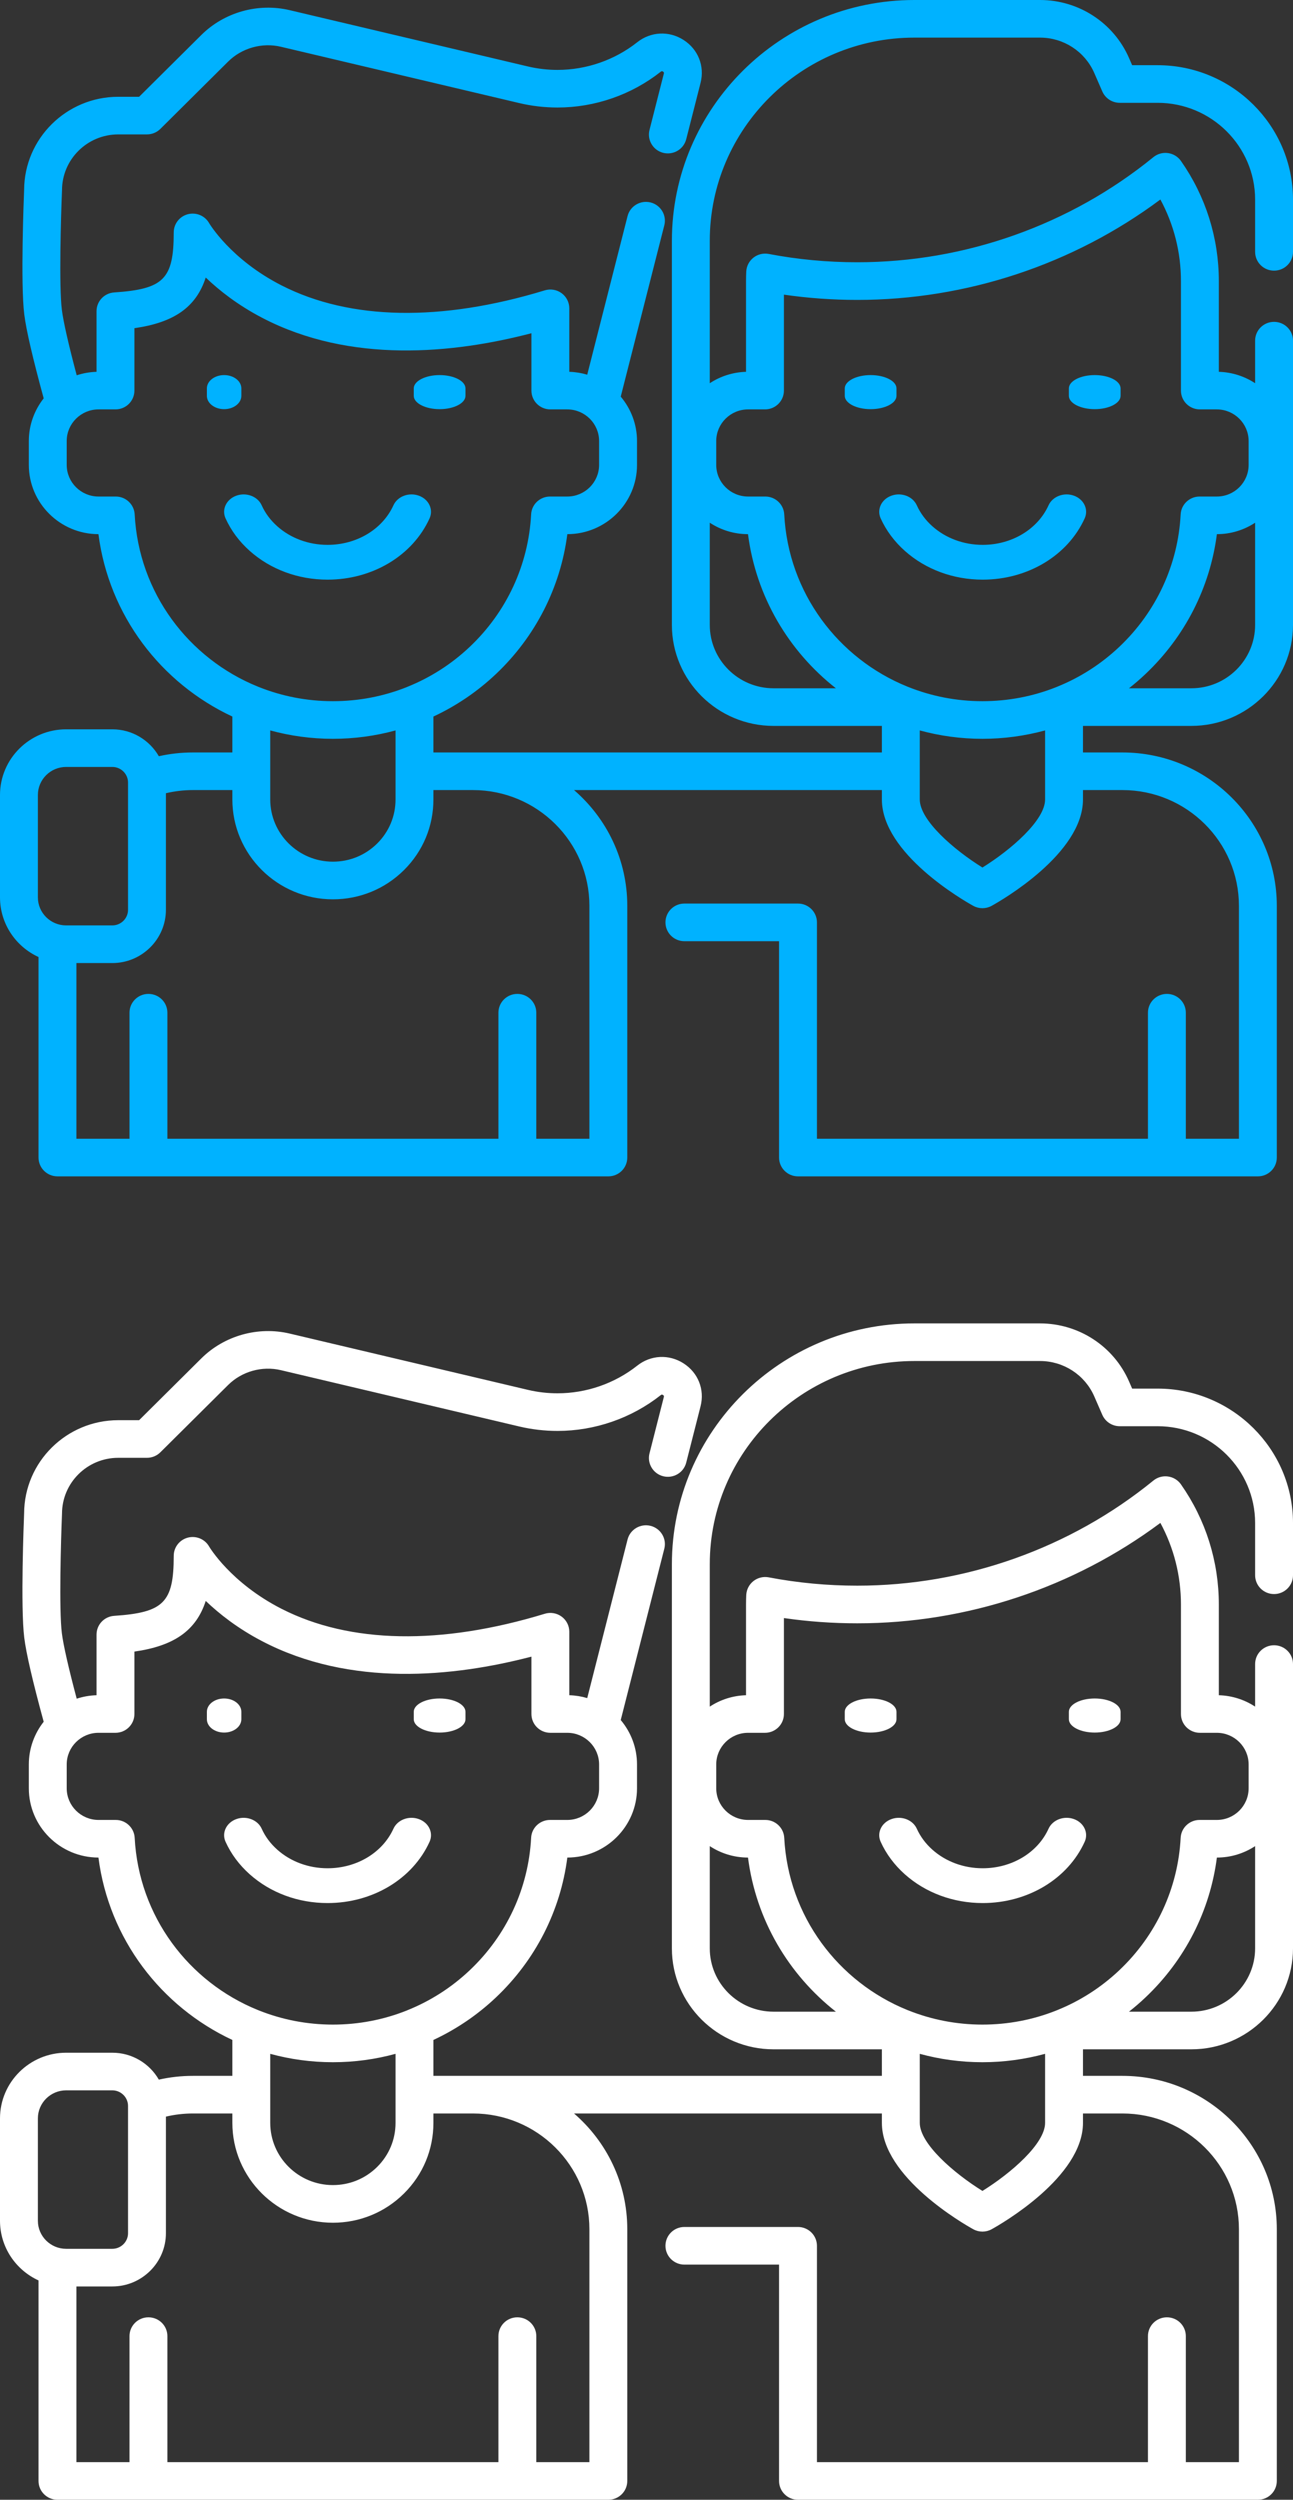 <?xml version="1.0" encoding="UTF-8"?>
<svg width="44px" height="85px" viewBox="0 0 44 85" version="1.1" xmlns="http://www.w3.org/2000/svg" xmlns:xlink="http://www.w3.org/1999/xlink">
    <rect x="0" y="0" width="44" height="85" fill="#333333" stroke="none"/>
    <!-- Generator: Sketch 49 (51002) - http://www.bohemiancoding.com/sketch -->
    <title>Group 11</title>
    <desc>Created with Sketch.</desc>
    <defs></defs>
    <g id="chame-UI" stroke="none" stroke-width="1" fill="none" fill-rule="evenodd">
        <g id="1.1-ChaMe-Home" transform="translate(-1174, -1284)" fill-rule="nonzero">
            <g id="Group-11" transform="translate(1174, 1284)">
                <g id="friendship" fill="#00B2FF">
                    <path d="M36.546,16.855 C36.207,16.732 35.82,16.878 35.682,17.181 C35.311,17.999 34.43,18.527 33.44,18.527 C32.794,18.527 32.186,18.302 31.728,17.895 C31.497,17.689 31.319,17.449 31.198,17.182 C31.061,16.879 30.675,16.732 30.335,16.855 C29.995,16.977 29.831,17.322 29.968,17.625 C30.156,18.04 30.433,18.412 30.791,18.732 C31.5,19.363 32.441,19.71 33.44,19.71 C34.973,19.71 36.336,18.892 36.911,17.626 C37.049,17.323 36.885,16.978 36.546,16.855 Z" id="Shape"></path>
                    <path d="M29.627,12.754 C29.141,12.754 28.747,12.957 28.747,13.207 L28.747,13.459 C28.747,13.71 29.141,13.913 29.627,13.913 C30.113,13.913 30.507,13.71 30.507,13.459 L30.507,13.207 C30.507,12.957 30.113,12.754 29.627,12.754 Z" id="Shape"></path>
                    <path d="M37.253,12.754 C36.767,12.754 36.373,12.957 36.373,13.207 L36.373,13.459 C36.373,13.71 36.767,13.913 37.253,13.913 C37.739,13.913 38.133,13.71 38.133,13.459 L38.133,13.207 C38.133,12.957 37.739,12.754 37.253,12.754 Z" id="Shape"></path>
                    <path d="M14.253,16.855 C13.913,16.732 13.527,16.878 13.389,17.181 C13.017,17.999 12.137,18.527 11.147,18.527 C10.501,18.527 9.893,18.302 9.435,17.895 C9.204,17.689 9.025,17.449 8.905,17.182 C8.768,16.879 8.381,16.732 8.042,16.855 C7.702,16.977 7.538,17.322 7.675,17.625 C7.863,18.04 8.139,18.412 8.498,18.732 C9.206,19.363 10.147,19.71 11.147,19.71 C12.68,19.71 14.042,18.892 14.618,17.626 C14.756,17.323 14.592,16.978 14.253,16.855 Z" id="Shape"></path>
                    <path d="M7.627,12.754 C7.303,12.754 7.04,12.957 7.04,13.207 L7.04,13.459 C7.04,13.71 7.303,13.913 7.627,13.913 C7.951,13.913 8.213,13.71 8.213,13.459 L8.213,13.207 C8.213,12.957 7.951,12.754 7.627,12.754 Z" id="Shape"></path>
                    <path d="M14.96,12.754 C14.474,12.754 14.08,12.957 14.08,13.207 L14.08,13.459 C14.08,13.71 14.474,13.913 14.96,13.913 C15.446,13.913 15.84,13.71 15.84,13.459 L15.84,13.207 C15.84,12.957 15.446,12.754 14.96,12.754 Z" id="Shape"></path>
                    <path d="M43.355,9.203 C43.712,9.203 44,8.917 44,8.563 L44,6.789 C44,4.268 41.933,2.217 39.393,2.217 L38.526,2.217 L38.421,1.975 C37.898,0.775 36.708,0 35.391,0 L31.115,0 C26.565,0 22.864,3.674 22.864,8.189 L22.864,21.249 C22.864,23.143 24.416,24.683 26.323,24.683 L30.01,24.683 L30.01,25.586 L16.093,25.586 L14.749,25.586 L14.749,24.365 C15.523,24.004 16.241,23.52 16.876,22.92 C18.222,21.647 19.072,19.976 19.306,18.163 C20.613,18.162 21.677,17.106 21.677,15.808 L21.677,14.997 C21.677,14.423 21.468,13.896 21.123,13.487 L22.606,7.661 C22.693,7.318 22.484,6.971 22.139,6.884 C21.794,6.798 21.443,7.005 21.356,7.347 L19.983,12.741 C19.789,12.683 19.585,12.649 19.373,12.643 L19.373,10.484 C19.373,10.281 19.276,10.09 19.112,9.97 C18.947,9.849 18.735,9.813 18.539,9.873 C15.007,10.948 11.912,10.891 9.587,9.708 C7.846,8.822 7.124,7.599 7.118,7.59 C6.975,7.336 6.677,7.211 6.393,7.284 C6.11,7.358 5.912,7.612 5.912,7.903 C5.912,9.488 5.571,9.831 3.886,9.944 C3.547,9.966 3.285,10.245 3.285,10.582 L3.285,12.643 C3.05,12.65 2.823,12.691 2.61,12.761 C2.332,11.714 2.155,10.937 2.105,10.535 C2.004,9.734 2.074,7.348 2.109,6.496 C2.11,6.487 2.11,6.479 2.11,6.47 C2.11,5.422 2.968,4.57 4.024,4.57 L5.001,4.57 C5.172,4.57 5.336,4.503 5.457,4.383 L7.762,2.095 C8.229,1.632 8.917,1.438 9.559,1.59 L17.666,3.504 C18.093,3.605 18.533,3.656 18.972,3.656 C20.244,3.656 21.492,3.223 22.487,2.437 C22.503,2.425 22.523,2.409 22.562,2.434 C22.601,2.458 22.595,2.483 22.59,2.503 L22.102,4.42 C22.015,4.762 22.224,5.11 22.569,5.197 C22.914,5.283 23.265,5.076 23.352,4.733 L23.84,2.816 C23.984,2.248 23.757,1.676 23.261,1.359 C22.765,1.041 22.146,1.072 21.684,1.437 C20.917,2.043 19.954,2.377 18.972,2.377 C18.633,2.377 18.294,2.338 17.965,2.26 L9.858,0.346 C8.784,0.092 7.632,0.415 6.851,1.19 L4.734,3.291 L4.024,3.291 C2.262,3.291 0.828,4.71 0.821,6.456 C0.811,6.704 0.694,9.647 0.826,10.692 C0.892,11.222 1.114,12.181 1.487,13.545 C1.171,13.946 0.981,14.45 0.981,14.997 L0.981,15.808 C0.981,17.106 2.044,18.162 3.35,18.163 C3.706,20.928 5.478,23.231 7.907,24.365 L7.907,25.586 L6.565,25.586 C6.171,25.586 5.783,25.629 5.405,25.714 C5.09,25.168 4.499,24.799 3.821,24.799 L2.251,24.799 C1.01,24.799 0,25.801 0,27.033 L0,30.512 C0,31.412 0.538,32.188 1.311,32.542 L1.311,39.36 C1.311,39.714 1.6,40 1.956,40 L20.701,40 C21.058,40 21.346,39.714 21.346,39.36 L21.346,30.8 C21.346,29.23 20.643,27.822 19.534,26.865 L30.01,26.865 L30.01,27.184 C30.01,29.029 32.8,30.625 33.119,30.801 C33.216,30.855 33.324,30.882 33.432,30.882 C33.54,30.882 33.649,30.855 33.746,30.801 C34.064,30.625 36.853,29.029 36.853,27.184 L36.853,26.865 L38.196,26.865 C40.382,26.865 42.16,28.63 42.16,30.8 L42.16,38.721 L40.353,38.721 L40.353,34.435 C40.353,34.082 40.065,33.796 39.709,33.796 C39.353,33.796 39.064,34.082 39.064,34.435 L39.064,38.721 L27.8,38.721 L27.8,31.364 C27.8,31.011 27.511,30.724 27.155,30.724 L23.289,30.724 C22.933,30.724 22.645,31.011 22.645,31.364 C22.645,31.717 22.933,32.004 23.289,32.004 L26.511,32.004 L26.511,39.36 C26.511,39.714 26.799,40 27.155,40 L42.805,40 C43.161,40 43.449,39.714 43.449,39.36 L43.449,30.8 C43.449,27.925 41.092,25.586 38.196,25.586 L36.853,25.586 L36.853,24.683 L40.541,24.683 C42.448,24.683 44,23.143 44,21.249 L44,11.583 C44,11.23 43.712,10.944 43.355,10.944 C42.999,10.944 42.711,11.23 42.711,11.583 L42.711,13.031 C42.354,12.797 41.931,12.656 41.476,12.643 L41.476,9.559 C41.476,8.089 41.03,6.676 40.187,5.473 C40.084,5.327 39.924,5.229 39.746,5.205 C39.568,5.18 39.388,5.231 39.249,5.344 C36.418,7.649 32.84,8.918 29.172,8.918 C28.156,8.918 27.143,8.823 26.161,8.635 C25.978,8.6 25.788,8.645 25.642,8.759 C25.495,8.874 25.405,9.045 25.395,9.23 C25.39,9.334 25.387,9.442 25.387,9.559 L25.387,12.643 C24.932,12.656 24.509,12.797 24.153,13.031 L24.153,8.189 C24.153,4.379 27.276,1.279 31.115,1.279 L35.391,1.279 C36.194,1.279 36.919,1.752 37.238,2.483 L37.511,3.11 C37.614,3.344 37.846,3.496 38.103,3.496 L39.393,3.496 C41.223,3.496 42.711,4.973 42.711,6.789 L42.711,8.563 C42.711,8.917 42.999,9.203 43.355,9.203 Z M4.583,17.491 C4.565,17.151 4.282,16.884 3.939,16.884 L3.353,16.884 C2.756,16.884 2.27,16.401 2.27,15.808 L2.27,14.997 C2.27,14.404 2.756,13.921 3.353,13.921 L3.929,13.921 C4.285,13.921 4.574,13.635 4.574,13.282 L4.574,11.159 C5.917,10.968 6.673,10.449 7.001,9.437 C7.461,9.877 8.09,10.372 8.915,10.803 C11.925,12.375 15.429,12.023 18.084,11.331 L18.084,13.282 C18.084,13.635 18.372,13.921 18.729,13.921 L19.304,13.921 C19.901,13.921 20.387,14.404 20.387,14.997 L20.387,15.808 C20.387,16.401 19.901,16.884 19.304,16.884 L18.717,16.884 C18.374,16.884 18.091,17.15 18.074,17.49 C17.984,19.207 17.242,20.807 15.986,21.994 C15.362,22.585 14.64,23.043 13.86,23.356 C13.856,23.358 13.852,23.36 13.848,23.362 C13.056,23.677 12.204,23.843 11.329,23.843 C10.44,23.843 9.59,23.672 8.811,23.362 C8.799,23.356 8.786,23.352 8.774,23.347 C6.419,22.393 4.722,20.159 4.583,17.491 Z M13.46,24.837 L13.46,26.226 L13.46,27.184 C13.46,27.75 13.239,28.281 12.836,28.681 C12.434,29.08 11.898,29.3 11.328,29.3 C10.153,29.3 9.196,28.351 9.196,27.184 L9.196,26.226 L9.196,24.837 C9.876,25.022 10.591,25.122 11.329,25.122 C12.058,25.122 12.773,25.024 13.46,24.837 Z M1.289,30.513 L1.289,27.033 C1.289,26.506 1.721,26.078 2.251,26.078 L3.821,26.078 C4.116,26.078 4.357,26.316 4.357,26.61 L4.357,30.936 C4.357,31.229 4.116,31.467 3.821,31.467 L2.251,31.467 C1.721,31.467 1.289,31.039 1.289,30.513 Z M20.057,30.8 L20.057,38.721 L18.25,38.721 L18.25,34.435 C18.25,34.082 17.961,33.796 17.605,33.796 C17.249,33.796 16.961,34.082 16.961,34.435 L16.961,38.721 L5.696,38.721 L5.696,34.435 C5.696,34.082 5.408,33.796 5.051,33.796 C4.695,33.796 4.407,34.082 4.407,34.435 L4.407,38.721 L2.6,38.721 L2.6,32.747 L3.821,32.747 C4.827,32.747 5.646,31.934 5.646,30.936 L5.646,26.972 C5.944,26.902 6.252,26.865 6.565,26.865 L7.907,26.865 L7.907,27.184 C7.907,29.056 9.442,30.58 11.328,30.58 C12.243,30.58 13.102,30.226 13.748,29.585 C14.394,28.944 14.749,28.092 14.749,27.184 L14.749,26.865 L16.093,26.865 C18.279,26.865 20.057,28.63 20.057,30.8 Z M35.564,27.184 C35.564,27.893 34.404,28.895 33.432,29.499 C32.459,28.895 31.299,27.893 31.299,27.184 L31.299,24.837 C31.979,25.022 32.694,25.122 33.432,25.122 C34.161,25.122 34.877,25.023 35.564,24.837 L35.564,27.184 Z M42.711,17.774 L42.711,21.249 C42.711,22.437 41.738,23.404 40.541,23.404 L38.418,23.404 C38.611,23.252 38.799,23.091 38.979,22.92 C40.326,21.646 41.176,19.975 41.41,18.163 C41.89,18.163 42.337,18.019 42.711,17.774 Z M25.457,13.921 L26.032,13.921 C26.388,13.921 26.676,13.635 26.676,13.282 L26.676,10.019 C27.498,10.138 28.334,10.198 29.172,10.198 C32.891,10.198 36.525,8.99 39.487,6.784 C39.947,7.634 40.187,8.581 40.187,9.559 L40.187,13.282 C40.187,13.635 40.475,13.921 40.831,13.921 L41.407,13.921 C42.004,13.921 42.49,14.404 42.49,14.997 L42.49,15.808 C42.49,16.402 42.005,16.884 41.407,16.884 L40.821,16.884 C40.478,16.884 40.195,17.151 40.177,17.491 C40.088,19.206 39.346,20.806 38.09,21.994 C37.468,22.582 36.751,23.039 35.974,23.352 C35.963,23.356 35.952,23.361 35.94,23.366 C35.152,23.679 34.303,23.843 33.431,23.843 C32.543,23.843 31.693,23.672 30.915,23.362 C30.902,23.357 30.889,23.352 30.877,23.347 C28.522,22.393 26.826,20.158 26.687,17.491 C26.669,17.151 26.386,16.884 26.043,16.884 L25.457,16.884 C24.859,16.884 24.373,16.402 24.373,15.808 L24.373,14.997 L24.373,14.997 C24.373,14.404 24.859,13.921 25.457,13.921 Z M25.454,18.163 C25.728,20.291 26.84,22.145 28.445,23.404 L26.324,23.404 C25.126,23.404 24.153,22.437 24.153,21.249 L24.153,17.774 C24.526,18.019 24.974,18.163 25.454,18.163 Z" id="Shape"></path>
                </g>
                <g id="friendship-copy" transform="translate(0, 45)" fill="#FFFFFF">
                    <path d="M36.546,16.855 C36.207,16.732 35.82,16.878 35.682,17.181 C35.311,17.999 34.43,18.527 33.44,18.527 C32.794,18.527 32.186,18.302 31.728,17.895 C31.497,17.689 31.319,17.449 31.198,17.182 C31.061,16.879 30.675,16.732 30.335,16.855 C29.995,16.977 29.831,17.322 29.968,17.625 C30.156,18.04 30.433,18.412 30.791,18.732 C31.5,19.363 32.441,19.71 33.44,19.71 C34.973,19.71 36.336,18.892 36.911,17.626 C37.049,17.323 36.885,16.978 36.546,16.855 Z" id="Shape"></path>
                    <path d="M29.627,12.754 C29.141,12.754 28.747,12.957 28.747,13.207 L28.747,13.459 C28.747,13.71 29.141,13.913 29.627,13.913 C30.113,13.913 30.507,13.71 30.507,13.459 L30.507,13.207 C30.507,12.957 30.113,12.754 29.627,12.754 Z" id="Shape"></path>
                    <path d="M37.253,12.754 C36.767,12.754 36.373,12.957 36.373,13.207 L36.373,13.459 C36.373,13.71 36.767,13.913 37.253,13.913 C37.739,13.913 38.133,13.71 38.133,13.459 L38.133,13.207 C38.133,12.957 37.739,12.754 37.253,12.754 Z" id="Shape"></path>
                    <path d="M14.253,16.855 C13.913,16.732 13.527,16.878 13.389,17.181 C13.017,17.999 12.137,18.527 11.147,18.527 C10.501,18.527 9.893,18.302 9.435,17.895 C9.204,17.689 9.025,17.449 8.905,17.182 C8.768,16.879 8.381,16.732 8.042,16.855 C7.702,16.977 7.538,17.322 7.675,17.625 C7.863,18.04 8.139,18.412 8.498,18.732 C9.206,19.363 10.147,19.71 11.147,19.71 C12.68,19.71 14.042,18.892 14.618,17.626 C14.756,17.323 14.592,16.978 14.253,16.855 Z" id="Shape"></path>
                    <path d="M7.627,12.754 C7.303,12.754 7.04,12.957 7.04,13.207 L7.04,13.459 C7.04,13.71 7.303,13.913 7.627,13.913 C7.951,13.913 8.213,13.71 8.213,13.459 L8.213,13.207 C8.213,12.957 7.951,12.754 7.627,12.754 Z" id="Shape"></path>
                    <path d="M14.96,12.754 C14.474,12.754 14.08,12.957 14.08,13.207 L14.08,13.459 C14.08,13.71 14.474,13.913 14.96,13.913 C15.446,13.913 15.84,13.71 15.84,13.459 L15.84,13.207 C15.84,12.957 15.446,12.754 14.96,12.754 Z" id="Shape"></path>
                    <path d="M43.355,9.203 C43.712,9.203 44,8.917 44,8.563 L44,6.789 C44,4.268 41.933,2.217 39.393,2.217 L38.526,2.217 L38.421,1.975 C37.898,0.775 36.708,0 35.391,0 L31.115,0 C26.565,0 22.864,3.674 22.864,8.189 L22.864,21.249 C22.864,23.143 24.416,24.683 26.323,24.683 L30.01,24.683 L30.01,25.586 L16.093,25.586 L14.749,25.586 L14.749,24.365 C15.523,24.004 16.241,23.52 16.876,22.92 C18.222,21.647 19.072,19.976 19.306,18.163 C20.613,18.162 21.677,17.106 21.677,15.808 L21.677,14.997 C21.677,14.423 21.468,13.896 21.123,13.487 L22.606,7.661 C22.693,7.318 22.484,6.971 22.139,6.884 C21.794,6.798 21.443,7.005 21.356,7.347 L19.983,12.741 C19.789,12.683 19.585,12.649 19.373,12.643 L19.373,10.484 C19.373,10.281 19.276,10.09 19.112,9.97 C18.947,9.849 18.735,9.813 18.539,9.873 C15.007,10.948 11.912,10.891 9.587,9.708 C7.846,8.822 7.124,7.599 7.118,7.59 C6.975,7.336 6.677,7.211 6.393,7.284 C6.11,7.358 5.912,7.612 5.912,7.903 C5.912,9.488 5.571,9.831 3.886,9.944 C3.547,9.966 3.285,10.245 3.285,10.582 L3.285,12.643 C3.05,12.65 2.823,12.691 2.61,12.761 C2.332,11.714 2.155,10.937 2.105,10.535 C2.004,9.734 2.074,7.348 2.109,6.496 C2.11,6.487 2.11,6.479 2.11,6.47 C2.11,5.422 2.968,4.57 4.024,4.57 L5.001,4.57 C5.172,4.57 5.336,4.503 5.457,4.383 L7.762,2.095 C8.229,1.632 8.917,1.438 9.559,1.59 L17.666,3.504 C18.093,3.605 18.533,3.656 18.972,3.656 C20.244,3.656 21.492,3.223 22.487,2.437 C22.503,2.425 22.523,2.409 22.562,2.434 C22.601,2.458 22.595,2.483 22.59,2.503 L22.102,4.42 C22.015,4.762 22.224,5.11 22.569,5.197 C22.914,5.283 23.265,5.076 23.352,4.733 L23.84,2.816 C23.984,2.248 23.757,1.676 23.261,1.359 C22.765,1.041 22.146,1.072 21.684,1.437 C20.917,2.043 19.954,2.377 18.972,2.377 C18.633,2.377 18.294,2.338 17.965,2.26 L9.858,0.346 C8.784,0.092 7.632,0.415 6.851,1.19 L4.734,3.291 L4.024,3.291 C2.262,3.291 0.828,4.71 0.821,6.456 C0.811,6.704 0.694,9.647 0.826,10.692 C0.892,11.222 1.114,12.181 1.487,13.545 C1.171,13.946 0.981,14.45 0.981,14.997 L0.981,15.808 C0.981,17.106 2.044,18.162 3.35,18.163 C3.706,20.928 5.478,23.231 7.907,24.365 L7.907,25.586 L6.565,25.586 C6.171,25.586 5.783,25.629 5.405,25.714 C5.09,25.168 4.499,24.799 3.821,24.799 L2.251,24.799 C1.01,24.799 0,25.801 0,27.033 L0,30.512 C0,31.412 0.538,32.188 1.311,32.542 L1.311,39.36 C1.311,39.714 1.6,40 1.956,40 L20.701,40 C21.058,40 21.346,39.714 21.346,39.36 L21.346,30.8 C21.346,29.23 20.643,27.822 19.534,26.865 L30.01,26.865 L30.01,27.184 C30.01,29.029 32.8,30.625 33.119,30.801 C33.216,30.855 33.324,30.882 33.432,30.882 C33.54,30.882 33.649,30.855 33.746,30.801 C34.064,30.625 36.853,29.029 36.853,27.184 L36.853,26.865 L38.196,26.865 C40.382,26.865 42.16,28.63 42.16,30.8 L42.16,38.721 L40.353,38.721 L40.353,34.435 C40.353,34.082 40.065,33.796 39.709,33.796 C39.353,33.796 39.064,34.082 39.064,34.435 L39.064,38.721 L27.8,38.721 L27.8,31.364 C27.8,31.011 27.511,30.724 27.155,30.724 L23.289,30.724 C22.933,30.724 22.645,31.011 22.645,31.364 C22.645,31.717 22.933,32.004 23.289,32.004 L26.511,32.004 L26.511,39.36 C26.511,39.714 26.799,40 27.155,40 L42.805,40 C43.161,40 43.449,39.714 43.449,39.36 L43.449,30.8 C43.449,27.925 41.092,25.586 38.196,25.586 L36.853,25.586 L36.853,24.683 L40.541,24.683 C42.448,24.683 44,23.143 44,21.249 L44,11.583 C44,11.23 43.712,10.944 43.355,10.944 C42.999,10.944 42.711,11.23 42.711,11.583 L42.711,13.031 C42.354,12.797 41.931,12.656 41.476,12.643 L41.476,9.559 C41.476,8.089 41.03,6.676 40.187,5.473 C40.084,5.327 39.924,5.229 39.746,5.205 C39.568,5.18 39.388,5.231 39.249,5.344 C36.418,7.649 32.84,8.918 29.172,8.918 C28.156,8.918 27.143,8.823 26.161,8.635 C25.978,8.6 25.788,8.645 25.642,8.759 C25.495,8.874 25.405,9.045 25.395,9.23 C25.39,9.334 25.387,9.442 25.387,9.559 L25.387,12.643 C24.932,12.656 24.509,12.797 24.153,13.031 L24.153,8.189 C24.153,4.379 27.276,1.279 31.115,1.279 L35.391,1.279 C36.194,1.279 36.919,1.752 37.238,2.483 L37.511,3.11 C37.614,3.344 37.846,3.496 38.103,3.496 L39.393,3.496 C41.223,3.496 42.711,4.973 42.711,6.789 L42.711,8.563 C42.711,8.917 42.999,9.203 43.355,9.203 Z M4.583,17.491 C4.565,17.151 4.282,16.884 3.939,16.884 L3.353,16.884 C2.756,16.884 2.27,16.401 2.27,15.808 L2.27,14.997 C2.27,14.404 2.756,13.921 3.353,13.921 L3.929,13.921 C4.285,13.921 4.574,13.635 4.574,13.282 L4.574,11.159 C5.917,10.968 6.673,10.449 7.001,9.437 C7.461,9.877 8.09,10.372 8.915,10.803 C11.925,12.375 15.429,12.023 18.084,11.331 L18.084,13.282 C18.084,13.635 18.372,13.921 18.729,13.921 L19.304,13.921 C19.901,13.921 20.387,14.404 20.387,14.997 L20.387,15.808 C20.387,16.401 19.901,16.884 19.304,16.884 L18.717,16.884 C18.374,16.884 18.091,17.15 18.074,17.49 C17.984,19.207 17.242,20.807 15.986,21.994 C15.362,22.585 14.64,23.043 13.86,23.356 C13.856,23.358 13.852,23.36 13.848,23.362 C13.056,23.677 12.204,23.843 11.329,23.843 C10.44,23.843 9.59,23.672 8.811,23.362 C8.799,23.356 8.786,23.352 8.774,23.347 C6.419,22.393 4.722,20.159 4.583,17.491 Z M13.46,24.837 L13.46,26.226 L13.46,27.184 C13.46,27.75 13.239,28.281 12.836,28.681 C12.434,29.08 11.898,29.3 11.328,29.3 C10.153,29.3 9.196,28.351 9.196,27.184 L9.196,26.226 L9.196,24.837 C9.876,25.022 10.591,25.122 11.329,25.122 C12.058,25.122 12.773,25.024 13.46,24.837 Z M1.289,30.513 L1.289,27.033 C1.289,26.506 1.721,26.078 2.251,26.078 L3.821,26.078 C4.116,26.078 4.357,26.316 4.357,26.61 L4.357,30.936 C4.357,31.229 4.116,31.467 3.821,31.467 L2.251,31.467 C1.721,31.467 1.289,31.039 1.289,30.513 Z M20.057,30.8 L20.057,38.721 L18.25,38.721 L18.25,34.435 C18.25,34.082 17.961,33.796 17.605,33.796 C17.249,33.796 16.961,34.082 16.961,34.435 L16.961,38.721 L5.696,38.721 L5.696,34.435 C5.696,34.082 5.408,33.796 5.051,33.796 C4.695,33.796 4.407,34.082 4.407,34.435 L4.407,38.721 L2.6,38.721 L2.6,32.747 L3.821,32.747 C4.827,32.747 5.646,31.934 5.646,30.936 L5.646,26.972 C5.944,26.902 6.252,26.865 6.565,26.865 L7.907,26.865 L7.907,27.184 C7.907,29.056 9.442,30.58 11.328,30.58 C12.243,30.58 13.102,30.226 13.748,29.585 C14.394,28.944 14.749,28.092 14.749,27.184 L14.749,26.865 L16.093,26.865 C18.279,26.865 20.057,28.63 20.057,30.8 Z M35.564,27.184 C35.564,27.893 34.404,28.895 33.432,29.499 C32.459,28.895 31.299,27.893 31.299,27.184 L31.299,24.837 C31.979,25.022 32.694,25.122 33.432,25.122 C34.161,25.122 34.877,25.023 35.564,24.837 L35.564,27.184 Z M42.711,17.774 L42.711,21.249 C42.711,22.437 41.738,23.404 40.541,23.404 L38.418,23.404 C38.611,23.252 38.799,23.091 38.979,22.92 C40.326,21.646 41.176,19.975 41.41,18.163 C41.89,18.163 42.337,18.019 42.711,17.774 Z M25.457,13.921 L26.032,13.921 C26.388,13.921 26.676,13.635 26.676,13.282 L26.676,10.019 C27.498,10.138 28.334,10.198 29.172,10.198 C32.891,10.198 36.525,8.99 39.487,6.784 C39.947,7.634 40.187,8.581 40.187,9.559 L40.187,13.282 C40.187,13.635 40.475,13.921 40.831,13.921 L41.407,13.921 C42.004,13.921 42.49,14.404 42.49,14.997 L42.49,15.808 C42.49,16.402 42.005,16.884 41.407,16.884 L40.821,16.884 C40.478,16.884 40.195,17.151 40.177,17.491 C40.088,19.206 39.346,20.806 38.09,21.994 C37.468,22.582 36.751,23.039 35.974,23.352 C35.963,23.356 35.952,23.361 35.94,23.366 C35.152,23.679 34.303,23.843 33.431,23.843 C32.543,23.843 31.693,23.672 30.915,23.362 C30.902,23.357 30.889,23.352 30.877,23.347 C28.522,22.393 26.826,20.158 26.687,17.491 C26.669,17.151 26.386,16.884 26.043,16.884 L25.457,16.884 C24.859,16.884 24.373,16.402 24.373,15.808 L24.373,14.997 L24.373,14.997 C24.373,14.404 24.859,13.921 25.457,13.921 Z M25.454,18.163 C25.728,20.291 26.84,22.145 28.445,23.404 L26.324,23.404 C25.126,23.404 24.153,22.437 24.153,21.249 L24.153,17.774 C24.526,18.019 24.974,18.163 25.454,18.163 Z" id="Shape"></path>
                </g>
            </g>
        </g>
    </g>
</svg>